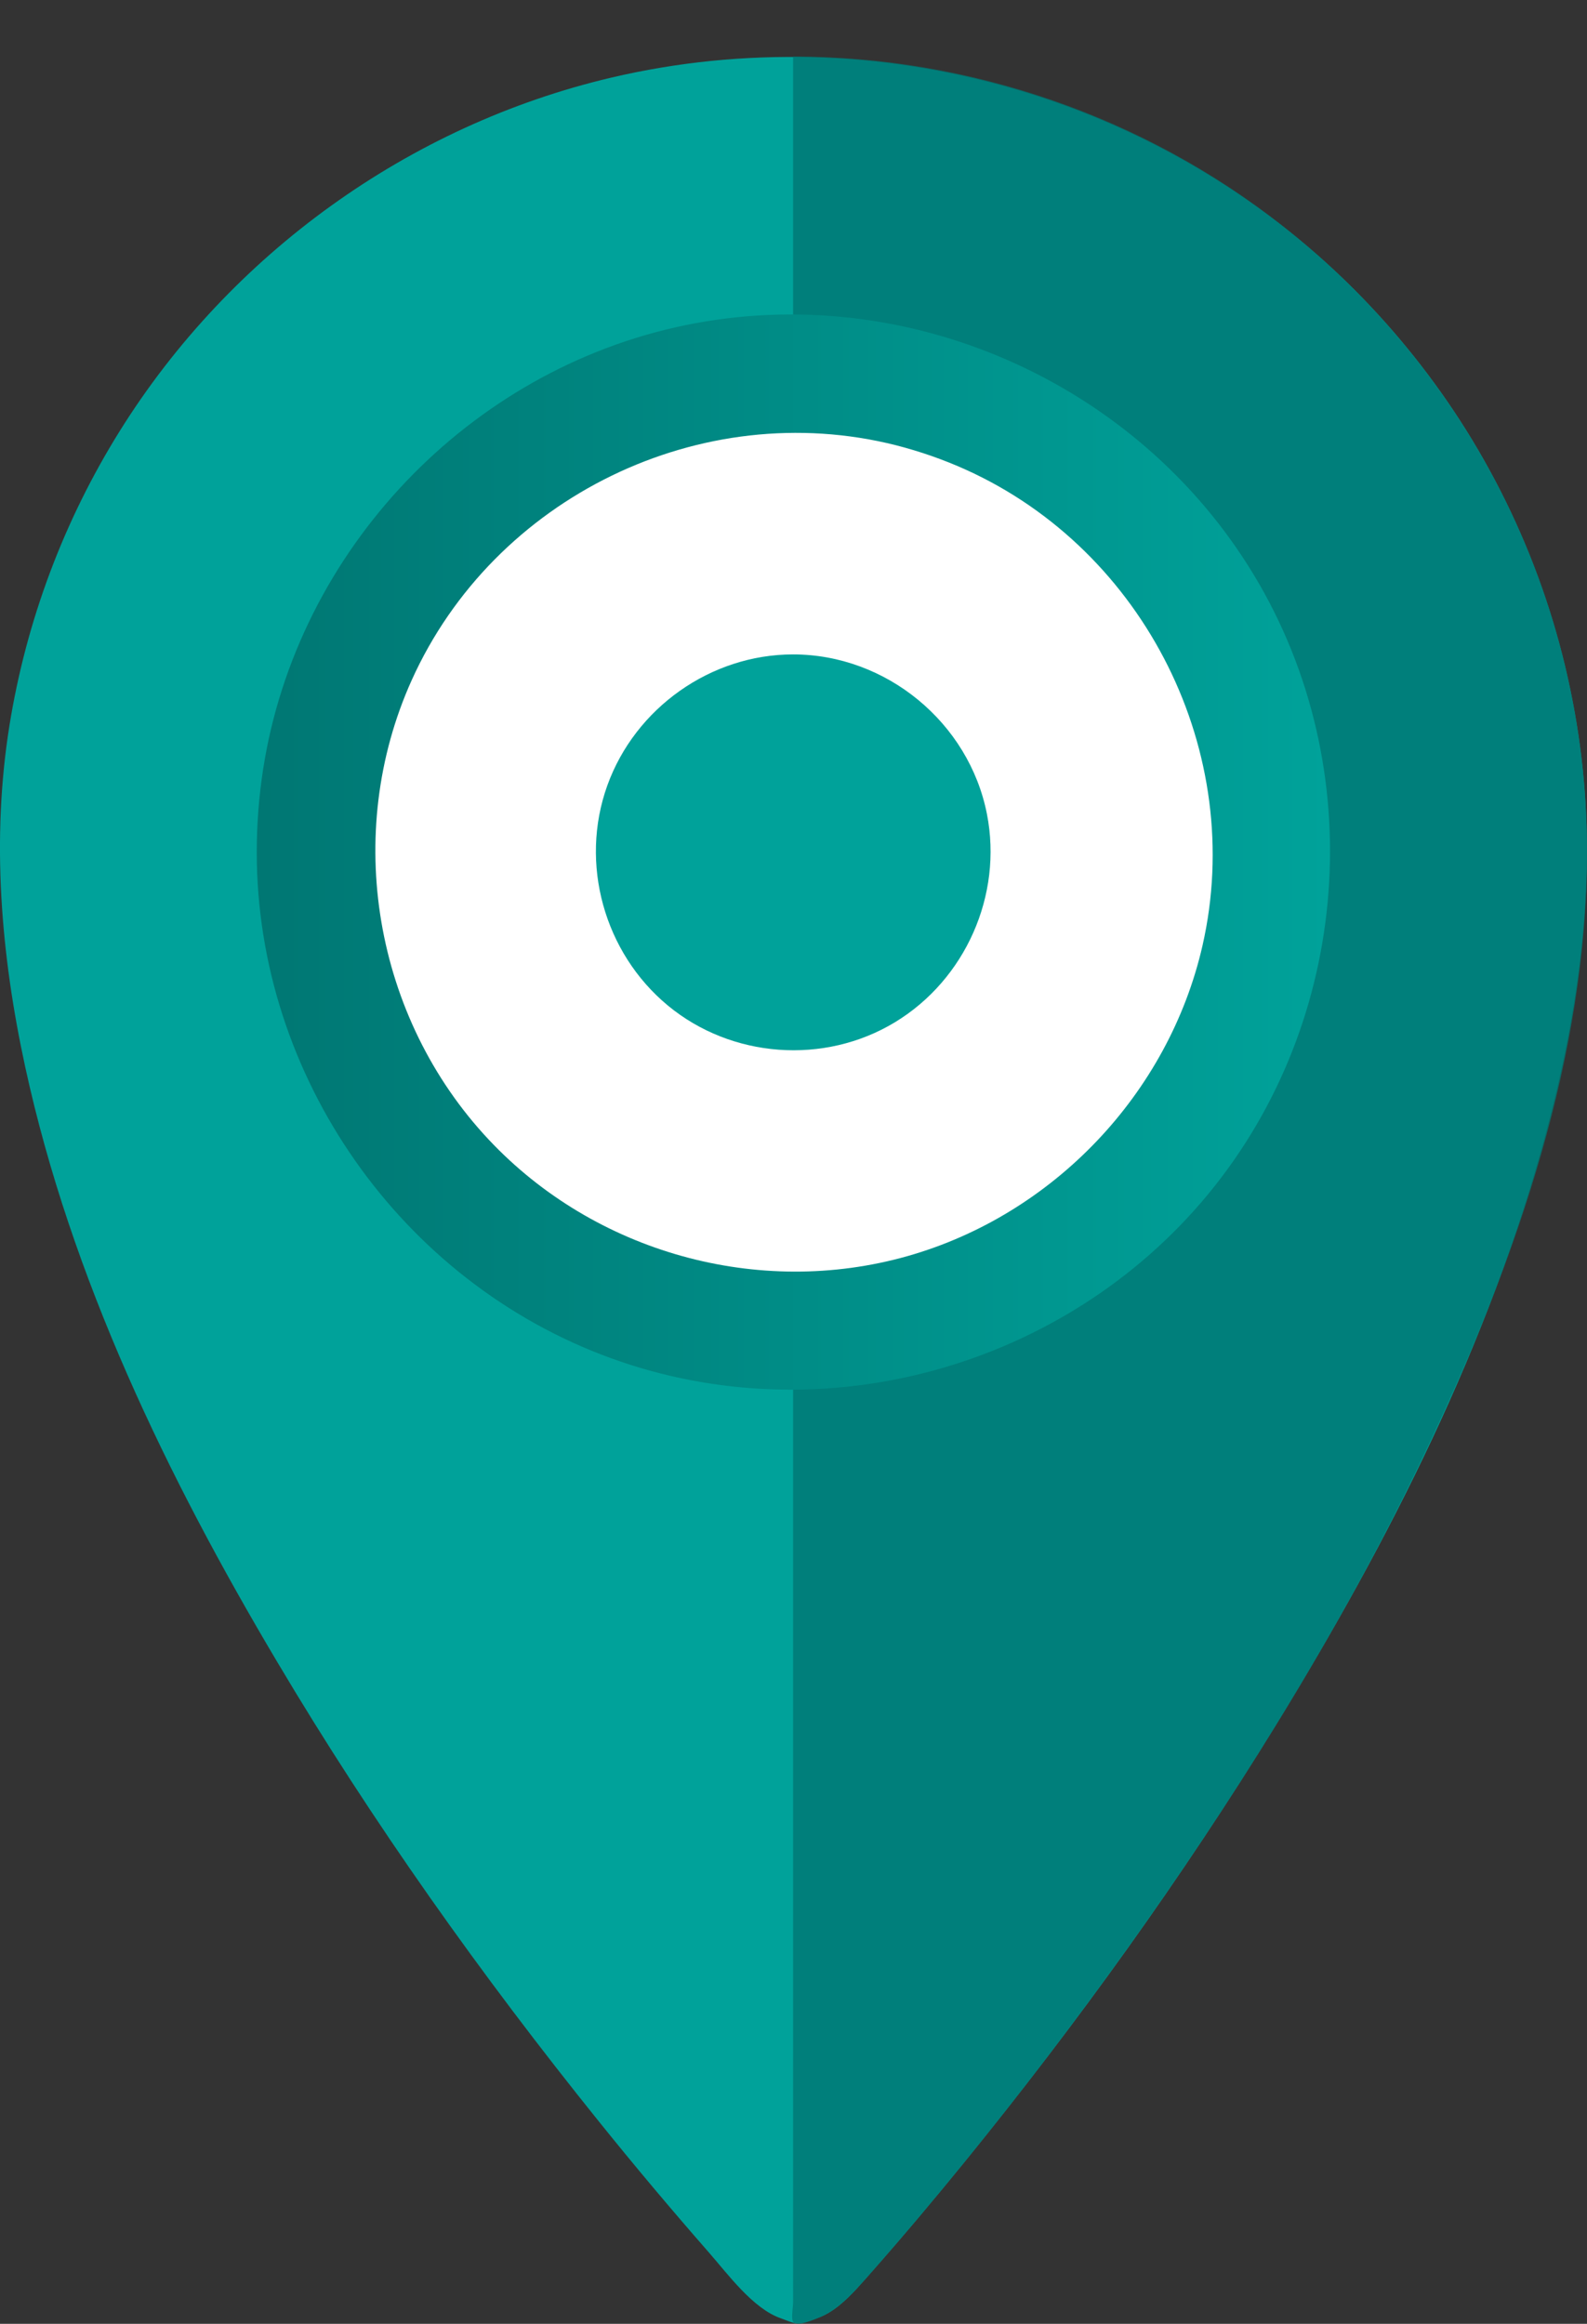 <svg width="28" height="41" viewBox="0 0 28 41" fill="none" xmlns="http://www.w3.org/2000/svg">
<rect x="0" y="0" width="28" height="41" fill="#333333" stroke="none"/>
<path d="M13.996 7C10.658 7 7.595 9.161 6.463 12.298C5.326 15.452 6.336 19.059 8.915 21.19C11.494 23.32 15.253 23.602 18.123 21.867C20.98 20.14 22.499 16.731 21.852 13.454C21.126 9.753 17.769 7 13.996 7Z" fill="white"/>
<path d="M23.898 5.113C20.496 1.703 15.466 0.268 10.783 1.37C7.213 2.21 4.06 4.485 2.115 7.601C1.126 9.186 0.464 10.953 0.167 12.798C-0.155 14.807 0.015 16.846 0.445 18.825C1.255 22.551 2.952 26.058 4.888 29.317C6.574 32.158 8.497 34.859 10.567 37.431C11.195 38.212 11.84 38.979 12.5 39.733C12.846 40.127 13.282 40.731 13.777 40.903C13.859 40.931 13.98 40.989 14.067 40.993C14.182 40.998 14.329 40.934 14.439 40.893C14.7 40.797 14.924 40.586 15.112 40.384C15.207 40.281 15.299 40.176 15.391 40.071C15.945 39.443 16.485 38.8 17.014 38.15C19.004 35.701 20.854 33.132 22.507 30.443C24.508 27.187 26.278 23.708 27.272 20.003C27.813 17.988 28.129 15.869 27.945 13.783C27.749 11.58 27.036 9.455 25.863 7.581C25.302 6.687 24.643 5.86 23.898 5.113ZM22.449 18.141C20.97 22.178 16.713 24.673 12.479 23.949C9.263 23.399 6.534 21.052 5.477 17.963C4.396 14.803 5.188 11.219 7.487 8.805C9.948 6.224 13.8 5.325 17.143 6.582C21.148 8.087 23.597 12.357 22.864 16.588C22.772 17.117 22.633 17.637 22.448 18.141C22.373 18.346 22.804 17.171 22.449 18.14V18.141Z" fill="#00A29A"/>
<path opacity="0.8" d="M28 15.036C28 18.614 26.769 22.161 25.268 25.364C23.839 28.416 22.063 31.302 20.121 34.051C18.789 35.936 17.374 37.765 15.872 39.517C15.621 39.809 15.372 40.103 15.11 40.385C14.925 40.583 14.707 40.785 14.455 40.887C14.375 40.919 14.066 41.062 13.993 40.964C13.956 40.914 13.993 40.687 13.993 40.628V24.521C13.993 24.44 13.946 24.172 13.993 24.102C14.053 24.013 14.57 24.059 14.705 24.049C15.255 24.005 15.8 23.911 16.333 23.766C17.393 23.479 18.391 22.999 19.277 22.35C21.079 21.03 22.358 19.062 22.811 16.869C23.277 14.612 22.852 12.223 21.635 10.268C20.572 8.568 18.979 7.266 17.104 6.566C16.593 6.378 16.065 6.236 15.528 6.143C15.28 6.099 15.031 6.066 14.78 6.044C14.642 6.032 14.503 6.024 14.364 6.018C14.326 6.017 14.021 6.042 13.993 6.01C13.965 5.978 13.993 5.81 13.993 5.772V0.998C17.115 0.998 20.188 2.059 22.642 3.995C24.749 5.657 26.364 7.916 27.238 10.458C27.744 11.931 28.001 13.478 28 15.036Z" fill="url(#paint0_linear_141_65)"/>
<path d="M4.53 15.037C4.53 18.987 7.072 22.614 10.776 23.962C14.507 25.32 18.788 24.131 21.314 21.071C23.845 18.006 24.181 13.552 22.123 10.145C20.066 6.737 15.991 4.936 12.094 5.737C8.276 6.522 5.247 9.702 4.644 13.562C4.568 14.05 4.53 14.543 4.53 15.037ZM17.041 8.287C20.205 9.718 21.99 13.29 21.216 16.684C20.619 19.296 18.582 21.433 16.011 22.162C13.382 22.907 10.495 22.1 8.624 20.108C6.599 17.953 6.046 14.706 7.263 12.002C8.717 8.773 12.372 6.989 15.805 7.855C16.228 7.963 16.642 8.107 17.041 8.287C17.259 8.386 16.878 8.214 17.041 8.287Z" fill="url(#paint1_linear_141_65)"/>
<path d="M13.993 11.546C12.541 11.546 11.208 12.489 10.715 13.859C10.22 15.236 10.66 16.81 11.782 17.74C12.905 18.67 14.541 18.793 15.79 18.036C17.033 17.282 17.694 15.794 17.413 14.363C17.096 12.748 15.636 11.546 13.993 11.546Z" fill="#00A29A"/>
<defs>
<linearGradient id="paint0_linear_141_65" x1="-7257.86" y1="101758" x2="-7257.86" y2="23956.2" gradientUnits="userSpaceOnUse">
<stop stop-color="#00A29A"/>
<stop offset="1" stop-color="#007773"/>
</linearGradient>
<linearGradient id="paint1_linear_141_65" x1="4.53" y1="15.033" x2="23.466" y2="15.033" gradientUnits="userSpaceOnUse">
<stop stop-color="#007773"/>
<stop offset="1" stop-color="#00A29A"/>
</linearGradient>
</defs>
</svg>
